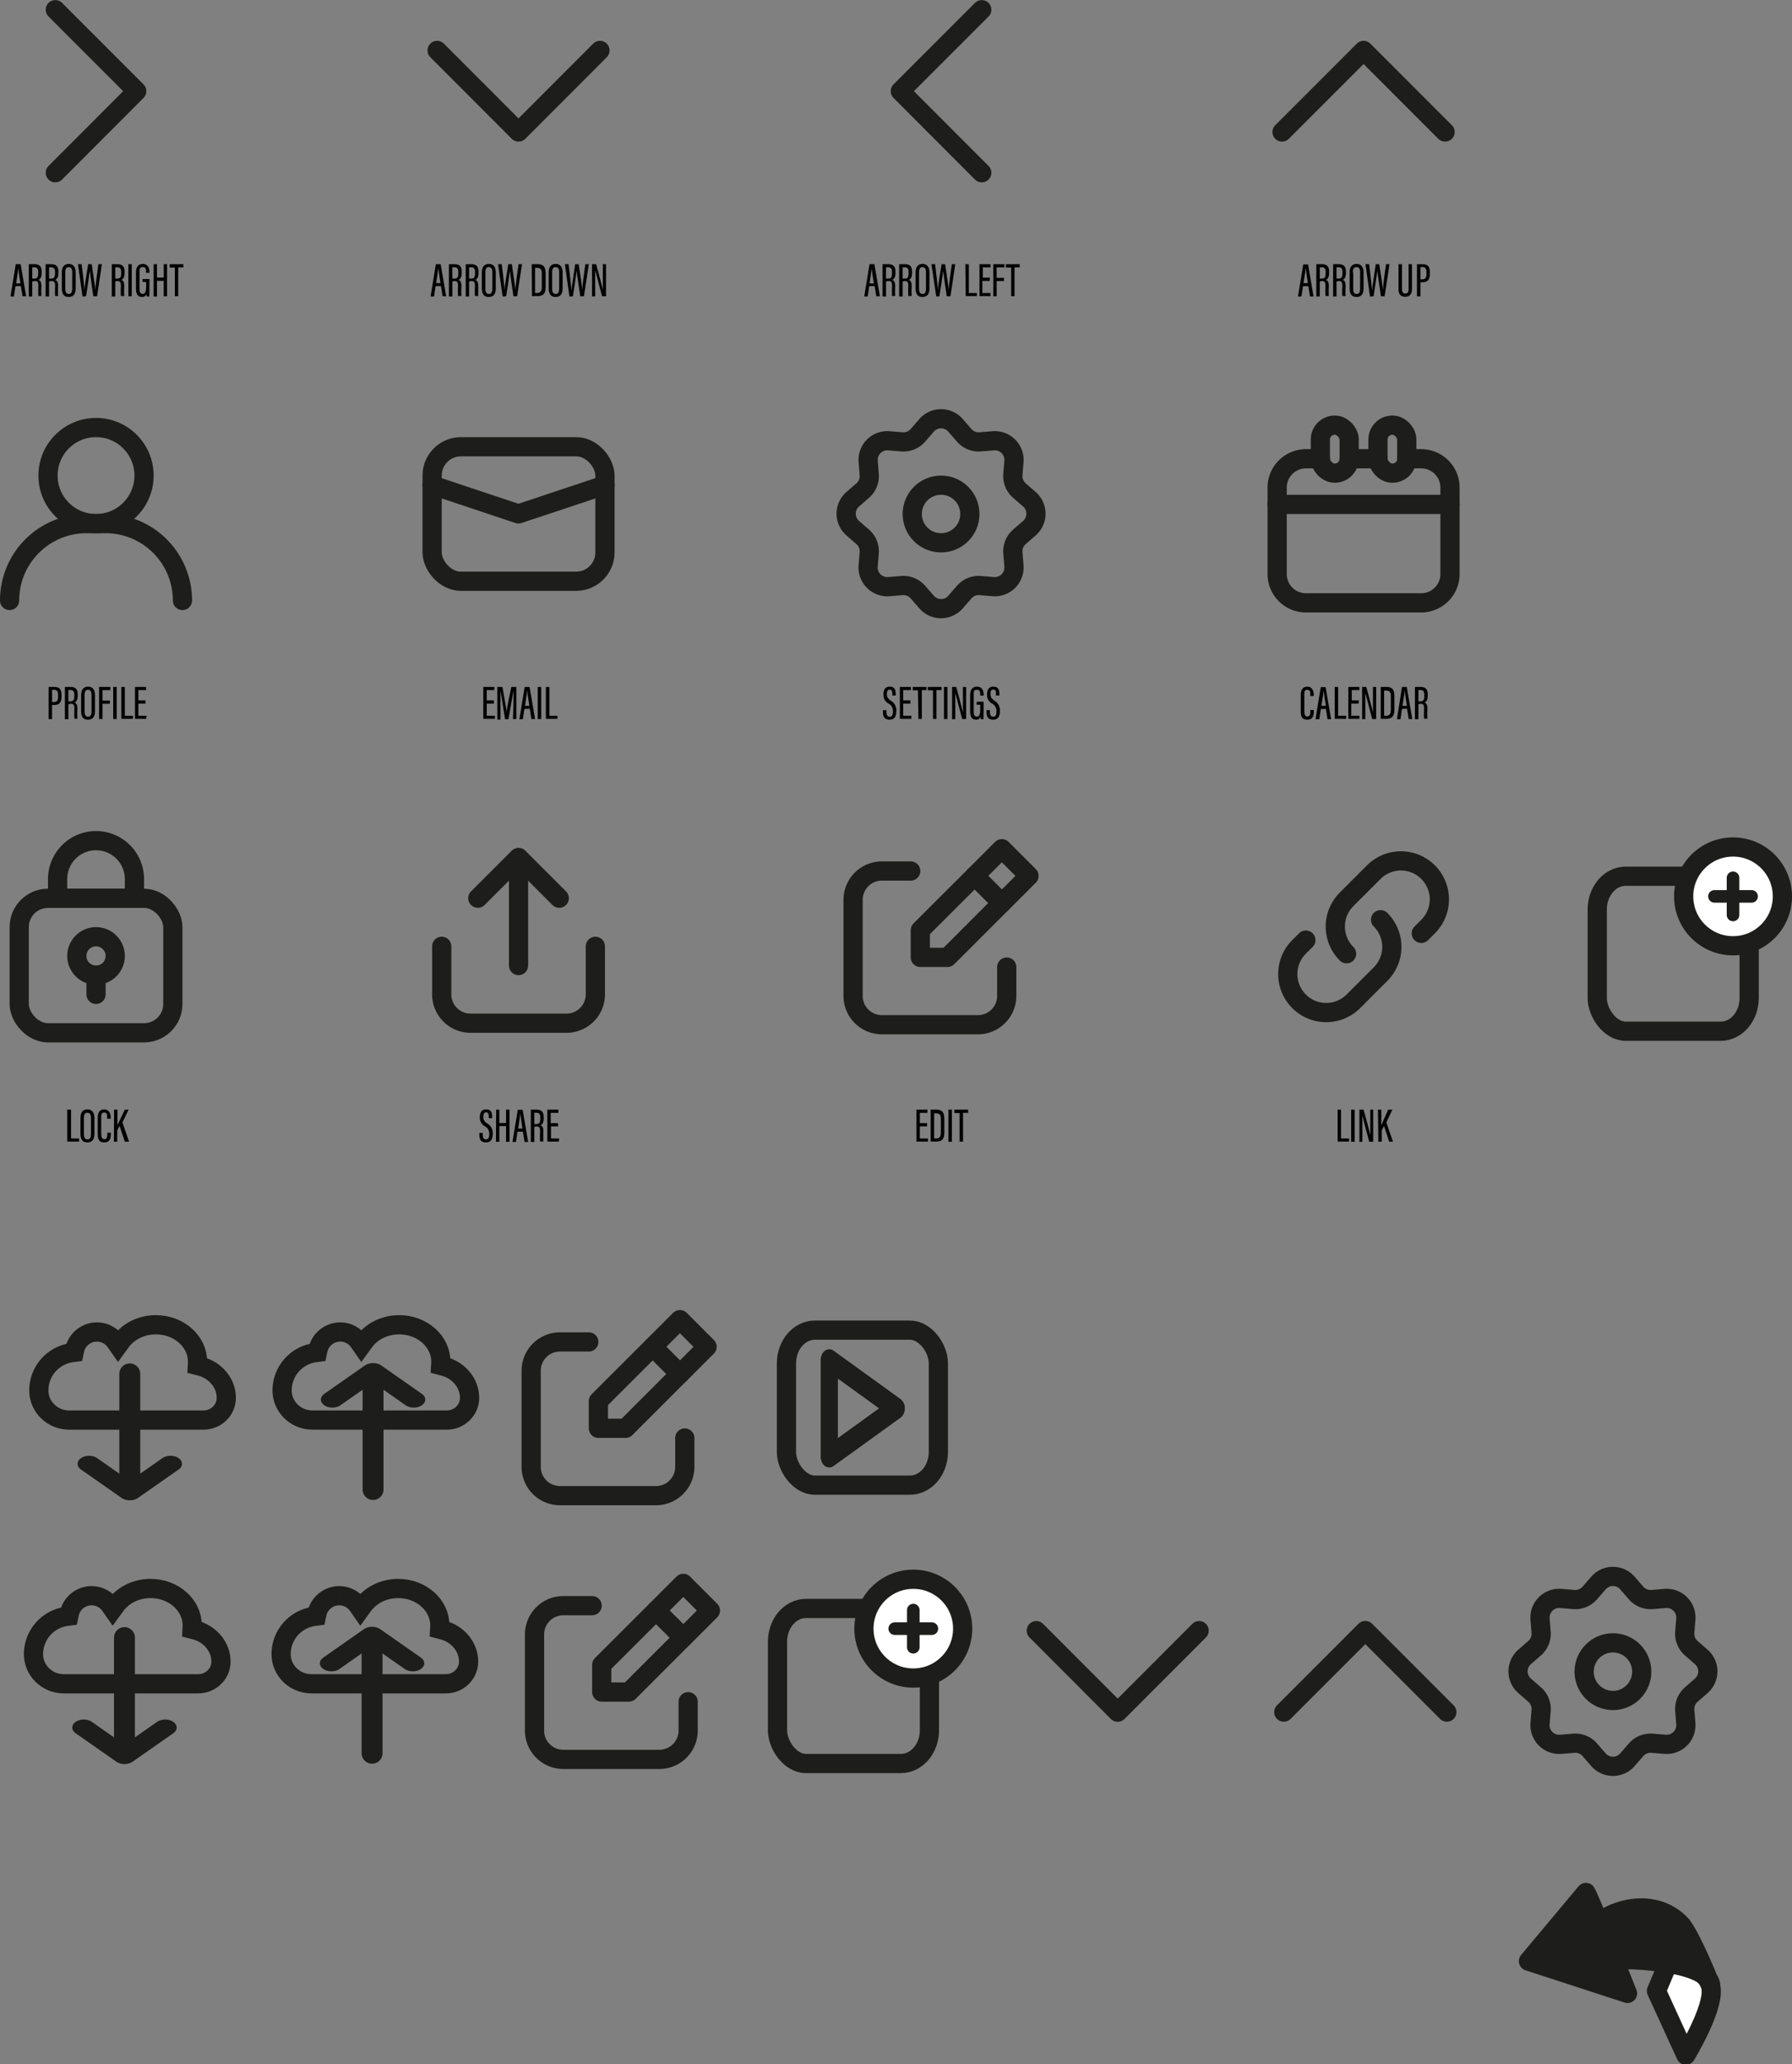 <?xml version="1.0" encoding="UTF-8" standalone="no"?>
<svg
   xmlns:dc="http://purl.org/dc/elements/1.1/"
   xmlns:cc="http://creativecommons.org/ns#"
   xmlns:rdf="http://www.w3.org/1999/02/22-rdf-syntax-ns#"
   xmlns:svg="http://www.w3.org/2000/svg"
   xmlns="http://www.w3.org/2000/svg"
   xmlns:sodipodi="http://sodipodi.sourceforge.net/DTD/sodipodi-0.dtd"
   xmlns:inkscape="http://www.inkscape.org/namespaces/inkscape"
   id="Ebene_1"
   data-name="Ebene 1"
   viewBox="0 0 186.616 214.847"
   version="1.1"
   sodipodi:docname="icons-2874847-expanded.svg"
   inkscape:version="0.92.4 (33fec40, 2019-01-16)"
   width="186.616"
   height="214.847">
  <rect x="0" y="0" width="186.616" height="214.847" fill="#808080" stroke="none"/>
  <sodipodi:namedview
     pagecolor="#ffffff"
     bordercolor="#666666"
     borderopacity="1"
     objecttolerance="10"
     gridtolerance="10"
     guidetolerance="10"
     inkscape:pageopacity="0"
     inkscape:pageshadow="2"
     inkscape:window-width="1299"
     inkscape:window-height="713"
     id="namedview223"
     showgrid="false"
     inkscape:zoom="2.8284271"
     inkscape:cx="92.931152"
     inkscape:cy="76.794242"
     inkscape:window-x="67"
     inkscape:window-y="27"
     inkscape:window-maximized="1"
     inkscape:current-layer="Ebene_1" />
  <defs
     id="defs4">
    <style
       id="style2">.cls-1{fill:none;stroke:#1d1d1b;stroke-linecap:round;stroke-linejoin:round;stroke-width:2px;}</style>
  </defs>
  <title
     id="title6">icon-icons.aiux.co_</title>
  <polyline
     class="cls-1"
     points="5.76 1 14.24 9.48 5.76 17.97"
     id="polyline8"
     style="fill:none;stroke:#1d1d1b;stroke-width:2px;stroke-linecap:round;stroke-linejoin:round"
     transform="translate(1e-4,0.01)" />
  <polyline
     class="cls-1"
     points="62.48 5.24 54 13.73 45.52 5.24"
     id="polyline10"
     style="fill:none;stroke:#1d1d1b;stroke-width:2px;stroke-linecap:round;stroke-linejoin:round"
     transform="translate(1e-4,0.01)" />
  <polyline
     class="cls-1"
     points="102.24 17.97 93.76 9.48 102.24 1"
     id="polyline12"
     style="fill:none;stroke:#1d1d1b;stroke-width:2px;stroke-linecap:round;stroke-linejoin:round"
     transform="translate(1e-4,0.01)" />
  <polyline
     class="cls-1"
     points="133.51 13.73 142 5.24 150.49 13.73"
     id="polyline14"
     style="fill:none;stroke:#1d1d1b;stroke-width:2px;stroke-linecap:round;stroke-linejoin:round"
     transform="translate(1e-4,0.01)" />
  <circle
     class="cls-1"
     cx="10"
     cy="49.5"
     r="5"
     id="circle16"
     style="fill:none;stroke:#1d1d1b;stroke-width:2px;stroke-linecap:round;stroke-linejoin:round" />
  <path
     class="cls-1"
     d="m 1,62.5 v 0 a 8,8 0 0 1 8,-8 h 2 a 8,8 0 0 1 8,8 v 0"
     id="path18"
     inkscape:connector-curvature="0"
     style="fill:none;stroke:#1d1d1b;stroke-width:2px;stroke-linecap:round;stroke-linejoin:round" />
  <rect
     class="cls-1"
     x="45"
     y="46.5"
     width="18"
     height="14"
     rx="3"
     ry="3"
     id="rect20"
     style="fill:none;stroke:#1d1d1b;stroke-width:2px;stroke-linecap:round;stroke-linejoin:round" />
  <polyline
     class="cls-1"
     points="45 50.48 53.99 53.48 63 50.48"
     id="polyline22"
     style="fill:none;stroke:#1d1d1b;stroke-width:2px;stroke-linecap:round;stroke-linejoin:round"
     transform="translate(1e-4,0.01)" />
  <g
     id="g5004"
     transform="translate(1e-4,0.01)">
    <path
       id="path24"
       transform="translate(-2,-2.51)"
       d="m 101.53,46.8 0.87,1 a 2,2 0 0 0 1.69,0.69 l 1.34,-0.11 a 2,2 0 0 1 2.16,2.16 l -0.11,1.34 a 2,2 0 0 0 0.69,1.69 l 1,0.87 a 2,2 0 0 1 0,3.06 l -1,0.87 a 2,2 0 0 0 -0.69,1.69 l 0.11,1.34 a 2,2 0 0 1 -2.16,2.16 l -1.34,-0.11 a 2,2 0 0 0 -1.69,0.69 l -0.87,1 a 2,2 0 0 1 -3.06,0 l -0.87,-1 a 2,2 0 0 0 -1.69,-0.69 l -1.34,0.11 A 2,2 0 0 1 92.41,61.4 l 0.11,-1.34 a 2,2 0 0 0 -0.69,-1.69 l -1,-0.87 a 2,2 0 0 1 0,-3.06 l 1,-0.87 a 2,2 0 0 0 0.69,-1.69 l -0.11,-1.34 a 2,2 0 0 1 2.16,-2.16 l 1.34,0.11 A 2,2 0 0 0 97.6,47.8 l 0.87,-1 a 2,2 0 0 1 3.06,0 z"
       class="cls-1"
       inkscape:connector-curvature="0"
       style="fill:none;stroke:#1d1d1b;stroke-width:2px;stroke-linecap:round;stroke-linejoin:round" />
    <circle
       id="circle26"
       r="3"
       cy="53.49"
       cx="98"
       class="cls-1"
       style="fill:none;stroke:#1d1d1b;stroke-width:2px;stroke-linecap:round;stroke-linejoin:round" />
  </g>
  <path
     class="cls-1"
     d="m 146.5,47.75 h 1.5 a 3,3 0 0 1 3,3 v 9 a 3,3 0 0 1 -3,3 h -12 a 3,3 0 0 1 -3,-3 v -9 a 3,3 0 0 1 3,-3 h 1.5"
     id="path28"
     inkscape:connector-curvature="0"
     style="fill:none;stroke:#1d1d1b;stroke-width:2px;stroke-linecap:round;stroke-linejoin:round" />
  <line
     class="cls-1"
     x1="140.5"
     y1="47.75"
     x2="143.5"
     y2="47.75"
     id="line30"
     style="fill:none;stroke:#1d1d1b;stroke-width:2px;stroke-linecap:round;stroke-linejoin:round" />
  <rect
     class="cls-1"
     x="137.5"
     y="44.25"
     width="3"
     height="5"
     rx="1.5"
     ry="1.5"
     id="rect32"
     style="fill:none;stroke:#1d1d1b;stroke-width:2px;stroke-linecap:round;stroke-linejoin:round" />
  <rect
     class="cls-1"
     x="143.5"
     y="44.25"
     width="3"
     height="5"
     rx="1.5"
     ry="1.5"
     id="rect34"
     style="fill:none;stroke:#1d1d1b;stroke-width:2px;stroke-linecap:round;stroke-linejoin:round" />
  <line
     class="cls-1"
     x1="133"
     y1="52.5"
     x2="151"
     y2="52.5"
     id="line36"
     style="fill:none;stroke:#1d1d1b;stroke-width:2px;stroke-linecap:round;stroke-linejoin:round" />
  <rect
     class="cls-1"
     x="2"
     y="93.5"
     width="16"
     height="14"
     rx="3"
     ry="3"
     id="rect38"
     style="fill:none;stroke:#1d1d1b;stroke-width:2px;stroke-linecap:round;stroke-linejoin:round" />
  <path
     class="cls-1"
     d="m 10,87.5 v 0 a 4,4 0 0 1 4,4 v 2 h -8 v -2 a 4,4 0 0 1 4,-4 z"
     id="path40"
     inkscape:connector-curvature="0"
     style="fill:none;stroke:#1d1d1b;stroke-width:2px;stroke-linecap:round;stroke-linejoin:round" />
  <circle
     class="cls-1"
     cx="10"
     cy="99.5"
     r="2"
     id="circle42"
     style="fill:none;stroke:#1d1d1b;stroke-width:2px;stroke-linecap:round;stroke-linejoin:round" />
  <line
     class="cls-1"
     x1="10"
     y1="101.5"
     x2="10"
     y2="103.5"
     id="line44"
     style="fill:none;stroke:#1d1d1b;stroke-width:2px;stroke-linecap:round;stroke-linejoin:round" />
  <g
     id="g5059"
     transform="translate(1e-4,0.01)">
    <path
       id="path46"
       transform="translate(-2,-2.51)"
       d="m 64,101 v 5 a 3,3 0 0 1 -3,3 H 51 a 3,3 0 0 1 -3,-3 v -5"
       class="cls-1"
       inkscape:connector-curvature="0"
       style="fill:none;stroke:#1d1d1b;stroke-width:2px;stroke-linecap:round;stroke-linejoin:round" />
    <line
       id="line48"
       y2="91.49"
       x2="54"
       y1="100.49"
       x1="54"
       class="cls-1"
       style="fill:none;stroke:#1d1d1b;stroke-width:2px;stroke-linecap:round;stroke-linejoin:round" />
    <polyline
       id="polyline50"
       points="49.76 93.48 54 89.24 58.24 93.48"
       class="cls-1"
       style="fill:none;stroke:#1d1d1b;stroke-width:2px;stroke-linecap:round;stroke-linejoin:round" />
  </g>
  <path
     d="m 50.27,117.92 v 0.2 c 0,0.31 0.11,0.48 0.34,0.48 0.23,0 0.34,-0.18 0.34,-0.54 a 0.86,0.86 0 0 0 -0.44,-0.82 1,1 0 0 1 -0.54,-0.94 c 0,-0.42 0.13,-0.83 0.65,-0.83 0.52,0 0.63,0.34 0.63,0.76 v 0.16 h -0.35 v -0.15 c 0,-0.28 -0.06,-0.46 -0.28,-0.46 -0.22,0 -0.29,0.2 -0.29,0.47 0,0.27 0.06,0.42 0.37,0.66 a 1.14,1.14 0 0 1 0.61,1.1 c 0,0.47 -0.14,0.9 -0.7,0.9 -0.56,0 -0.69,-0.36 -0.69,-0.8 v -0.19 z"
     id="path52"
     inkscape:connector-curvature="0" />
  <path
     d="m 51.67,115.5 h 0.33 v 1.39 h 0.7 v -1.39 h 0.36 v 3.34 h -0.36 v -1.63 h -0.7 v 1.63 h -0.35 z"
     id="path54"
     inkscape:connector-curvature="0" />
  <path
     d="m 53.89,117.79 -0.16,1.07 h -0.36 l 0.55,-3.34 h 0.51 l 0.57,3.34 h -0.37 l -0.18,-1.07 z m 0.52,-0.32 c -0.12,-0.74 -0.2,-1.31 -0.23,-1.62 v 0 c 0,0.26 -0.13,1 -0.22,1.62 z"
     id="path56"
     inkscape:connector-curvature="0" />
  <path
     d="m 55.64,117.3 v 1.56 h -0.36 v -3.36 h 0.59 c 0.5,0 0.75,0.22 0.75,0.77 v 0.15 c 0,0.46 -0.16,0.64 -0.34,0.71 0.21,0.07 0.31,0.23 0.31,0.68 a 8.35,8.35 0 0 0 0,1 h -0.35 a 8.23,8.23 0 0 1 0,-1 c 0,-0.44 -0.06,-0.56 -0.39,-0.56 z m 0,-0.3 h 0.22 c 0.32,0 0.4,-0.18 0.4,-0.54 v -0.15 c 0,-0.31 -0.08,-0.49 -0.42,-0.49 h -0.2 z"
     id="path58"
     inkscape:connector-curvature="0" />
  <path
     d="m 58.13,117.24 h -0.75 v 1.26 h 0.86 l -0.05,0.32 h -1.19 v -3.32 h 1.15 v 0.33 h -0.8 v 1.07 h 0.75 z"
     id="path60"
     inkscape:connector-curvature="0" />
  <path
     d="m 139.3,115.5 h 0.35 v 3 h 0.84 v 0.32 h -1.19 z"
     id="path62"
     inkscape:connector-curvature="0" />
  <path
     d="m 141.07,115.5 v 3.34 h -0.36 v -3.34 z"
     id="path64"
     inkscape:connector-curvature="0" />
  <path
     d="m 141.57,118.86 v -3.36 h 0.43 c 0.18,0.62 0.65,2.37 0.7,2.64 v 0 c 0,-0.45 0,-0.92 0,-1.46 v -1.18 h 0.3 v 3.34 h -0.41 c -0.18,-0.63 -0.66,-2.47 -0.72,-2.73 v 0 c 0,0.4 0,0.94 0,1.54 v 1.19 z"
     id="path66"
     inkscape:connector-curvature="0" />
  <path
     d="m 143.5,115.5 h 0.35 v 1.61 0 c 0.14,-0.31 0.5,-1.12 0.71,-1.61 h 0.44 l -0.63,1.33 0.69,2 h -0.39 l -0.54,-1.64 -0.24,0.47 v 1.17 h -0.35 z"
     id="path68"
     inkscape:connector-curvature="0" />
  <path
     d="m 7,115.5 h 0.4 v 3 h 0.84 v 0.32 h -1.24 z"
     id="path70"
     inkscape:connector-curvature="0" />
  <path
     d="m 9.83,116.34 v 1.69 c 0,0.58 -0.24,0.88 -0.74,0.88 -0.5,0 -0.71,-0.33 -0.71,-0.88 v -1.69 c 0,-0.57 0.26,-0.87 0.73,-0.87 0.47,0 0.72,0.34 0.72,0.87 z m -1.09,0 v 1.74 c 0,0.37 0.14,0.52 0.37,0.52 0.23,0 0.36,-0.14 0.36,-0.54 v -1.72 c 0,-0.35 -0.13,-0.52 -0.37,-0.52 -0.24,0 -0.36,0.14 -0.36,0.5 z"
     id="path72"
     inkscape:connector-curvature="0" />
  <path
     d="m 11.54,117.9 v 0.12 c 0,0.42 -0.08,0.89 -0.68,0.89 -0.6,0 -0.68,-0.41 -0.68,-0.9 v -1.71 c 0,-0.53 0.23,-0.83 0.68,-0.83 0.45,0 0.67,0.4 0.67,0.84 v 0.13 h -0.37 v -0.16 c 0,-0.26 0,-0.48 -0.3,-0.48 -0.3,0 -0.32,0.2 -0.32,0.49 v 1.74 c 0,0.33 0.08,0.55 0.33,0.55 0.25,0 0.31,-0.22 0.31,-0.54 v -0.14 z"
     id="path74"
     inkscape:connector-curvature="0" />
  <path
     d="m 11.88,115.5 h 0.35 v 1.61 0 l 0.77,-1.61 h 0.39 l -0.64,1.33 0.69,2 h -0.44 l -0.55,-1.64 -0.24,0.47 v 1.17 h -0.35 z"
     id="path76"
     inkscape:connector-curvature="0" />
  <path
     d="m 136.82,73.9 v 0.12 c 0,0.42 -0.07,0.89 -0.68,0.89 -0.61,0 -0.68,-0.41 -0.68,-0.9 v -1.71 c 0,-0.53 0.23,-0.83 0.69,-0.83 0.46,0 0.66,0.4 0.66,0.84 v 0.13 h -0.36 v -0.16 c 0,-0.26 0,-0.48 -0.31,-0.48 -0.31,0 -0.31,0.2 -0.31,0.49 v 1.74 c 0,0.33 0.07,0.55 0.32,0.55 0.25,0 0.31,-0.22 0.31,-0.54 v -0.14 z"
     id="path78"
     inkscape:connector-curvature="0" />
  <path
     d="m 137.55,73.79 -0.16,1.07 h -0.39 l 0.54,-3.34 h 0.51 l 0.57,3.34 h -0.37 l -0.17,-1.07 z m 0.52,-0.32 c -0.11,-0.74 -0.2,-1.31 -0.23,-1.62 v 0 c 0,0.26 -0.14,1 -0.23,1.62 z"
     id="path80"
     inkscape:connector-curvature="0" />
  <path
     d="m 139,71.5 h 0.35 v 3 h 0.84 v 0.32 h -1.19 z"
     id="path82"
     inkscape:connector-curvature="0" />
  <path
     d="m 141.47,73.24 h -0.75 v 1.26 h 0.85 v 0.32 h -1.16 v -3.32 h 1.15 v 0.33 h -0.79 v 1.07 h 0.75 z"
     id="path84"
     inkscape:connector-curvature="0" />
  <path
     d="m 141.85,74.86 v -3.36 h 0.43 c 0.18,0.62 0.64,2.37 0.7,2.64 v 0 c 0,-0.45 0,-0.92 0,-1.46 v -1.18 h 0.33 v 3.34 h -0.41 c -0.17,-0.63 -0.65,-2.47 -0.72,-2.73 v 0 c 0,0.4 0,0.94 0,1.54 v 1.19 z"
     id="path86"
     inkscape:connector-curvature="0" />
  <path
     d="m 143.79,71.5 h 0.6 c 0.73,0 0.82,0.45 0.82,1 v 1.32 c 0,0.51 -0.08,1 -0.84,1 h -0.58 z m 0.35,3 h 0.2 c 0.41,0 0.5,-0.23 0.5,-0.66 v -1.34 c 0,-0.38 -0.06,-0.62 -0.49,-0.62 h -0.21 z"
     id="path88"
     inkscape:connector-curvature="0" />
  <path
     d="m 146,73.79 -0.16,1.07 h -0.36 l 0.52,-3.36 h 0.5 l 0.57,3.34 h -0.37 l -0.17,-1.07 z m 0.51,-0.32 c -0.11,-0.74 -0.2,-1.31 -0.23,-1.62 v 0 c 0,0.26 -0.14,1 -0.23,1.62 z"
     id="path90"
     inkscape:connector-curvature="0" />
  <path
     d="m 147.71,73.3 v 1.56 h -0.36 v -3.36 h 0.58 c 0.51,0 0.75,0.22 0.75,0.77 v 0.15 c 0,0.46 -0.16,0.64 -0.34,0.71 0.21,0.07 0.31,0.23 0.31,0.68 a 8.2,8.2 0 0 0 0,1 h -0.35 a 8.2,8.2 0 0 1 0,-1 c 0,-0.44 -0.06,-0.56 -0.39,-0.56 z m 0,-0.3 h 0.21 c 0.32,0 0.4,-0.18 0.4,-0.54 v -0.15 c 0,-0.31 -0.08,-0.49 -0.41,-0.49 h -0.2 z"
     id="path92"
     inkscape:connector-curvature="0" />
  <path
     d="m 92.31,73.92 v 0.2 c 0,0.31 0.11,0.48 0.35,0.48 0.24,0 0.33,-0.18 0.33,-0.54 a 0.86,0.86 0 0 0 -0.44,-0.82 1,1 0 0 1 -0.55,-0.94 c 0,-0.42 0.13,-0.83 0.65,-0.83 0.52,0 0.63,0.34 0.63,0.76 v 0.16 h -0.35 v -0.15 c 0,-0.28 -0.06,-0.46 -0.28,-0.46 -0.22,0 -0.29,0.2 -0.29,0.47 0,0.27 0.06,0.42 0.37,0.66 a 1.14,1.14 0 0 1 0.61,1.1 c 0,0.47 -0.14,0.9 -0.7,0.9 -0.56,0 -0.69,-0.36 -0.69,-0.8 v -0.19 z"
     id="path94"
     inkscape:connector-curvature="0" />
  <path
     d="m 94.81,73.24 h -0.75 v 1.26 h 0.85 v 0.32 h -1.2 v -3.32 h 1.15 v 0.33 h -0.8 v 1.07 h 0.75 z"
     id="path96"
     inkscape:connector-curvature="0" />
  <path
     d="m 95.59,71.85 h -0.54 v -0.35 h 1.43 v 0.33 h -0.48 v 3 h -0.36 z"
     id="path98"
     inkscape:connector-curvature="0" />
  <path
     d="m 97.16,71.85 h -0.54 v -0.35 h 1.43 v 0.33 h -0.53 v 3 h -0.36 z"
     id="path100"
     inkscape:connector-curvature="0" />
  <path
     d="m 98.66,71.5 v 3.34 h -0.36 v -3.34 z"
     id="path102"
     inkscape:connector-curvature="0" />
  <path
     d="m 99.15,74.86 v -3.36 h 0.43 c 0.18,0.62 0.64,2.37 0.7,2.64 v 0 c 0,-0.45 0,-0.92 0,-1.46 v -1.18 h 0.33 v 3.34 h -0.41 c -0.17,-0.63 -0.65,-2.47 -0.72,-2.73 v 0 c 0,0.4 0,0.94 0,1.54 v 1.19 z"
     id="path104"
     inkscape:connector-curvature="0" />
  <path
     d="m 102.42,74.86 h -0.28 a 2.33,2.33 0 0 1 0,-0.29 0.48,0.48 0 0 1 -0.49,0.34 c -0.47,0 -0.62,-0.34 -0.62,-0.88 v -1.67 c 0,-0.55 0.22,-0.89 0.72,-0.89 0.5,0 0.69,0.42 0.69,0.84 v 0.09 h -0.36 v -0.1 c 0,-0.23 0,-0.5 -0.34,-0.5 -0.34,0 -0.34,0.15 -0.34,0.53 v 1.72 c 0,0.33 0.08,0.54 0.33,0.54 0.25,0 0.35,-0.28 0.35,-0.71 v -0.53 h -0.37 v -0.31 h 0.73 z"
     id="path106"
     inkscape:connector-curvature="0" />
  <path
     d="m 103.09,73.92 v 0.2 c 0,0.31 0.11,0.48 0.35,0.48 0.24,0 0.33,-0.18 0.33,-0.54 a 0.86,0.86 0 0 0 -0.44,-0.82 1,1 0 0 1 -0.54,-0.94 c 0,-0.42 0.13,-0.83 0.65,-0.83 0.52,0 0.63,0.34 0.63,0.76 v 0.16 h -0.35 v -0.15 c 0,-0.28 0,-0.46 -0.28,-0.46 -0.28,0 -0.29,0.2 -0.29,0.47 0,0.27 0.06,0.42 0.37,0.66 a 1.14,1.14 0 0 1 0.61,1.1 c 0,0.47 -0.14,0.9 -0.7,0.9 -0.56,0 -0.69,-0.36 -0.69,-0.8 v -0.19 z"
     id="path108"
     inkscape:connector-curvature="0" />
  <path
     d="m 51.44,73.24 h -0.75 v 1.26 h 0.85 v 0.32 h -1.21 v -3.32 h 1.15 v 0.33 h -0.79 v 1.07 h 0.75 z"
     id="path110"
     inkscape:connector-curvature="0" />
  <path
     d="m 53.47,73.5 c 0,-0.62 0,-1.28 0,-1.63 v 0 c -0.09,0.56 -0.34,2 -0.52,3 h -0.35 c -0.13,-0.86 -0.4,-2.43 -0.48,-3 v 0 c 0,0.39 0,1.15 0,1.72 v 1.31 h -0.33 v -3.4 h 0.53 c 0.18,1 0.4,2.21 0.44,2.64 v 0 c 0,-0.42 0.31,-1.71 0.49,-2.64 h 0.52 v 3.34 h -0.35 z"
     id="path112"
     inkscape:connector-curvature="0" />
  <path
     d="m 54.61,73.79 -0.16,1.07 h -0.36 l 0.55,-3.36 h 0.51 l 0.57,3.34 h -0.38 l -0.17,-1.07 z m 0.52,-0.32 c -0.12,-0.74 -0.2,-1.31 -0.24,-1.62 v 0 c 0,0.26 -0.13,1 -0.22,1.62 z"
     id="path114"
     inkscape:connector-curvature="0" />
  <path
     d="m 56.36,71.5 v 3.34 h -0.36 v -3.34 z"
     id="path116"
     inkscape:connector-curvature="0" />
  <path
     d="m 56.85,71.5 h 0.36 v 3 h 0.84 v 0.32 h -1.2 z"
     id="path118"
     inkscape:connector-curvature="0" />
  <path
     d="m 5.06,71.5 h 0.61 c 0.5,0 0.74,0.25 0.74,0.79 v 0.21 c 0,0.51 -0.15,0.88 -0.76,0.88 h -0.23 v 1.47 h -0.36 z m 0.36,1.57 h 0.2 c 0.38,0 0.43,-0.23 0.43,-0.58 v -0.18 c 0,-0.27 -0.06,-0.51 -0.4,-0.51 h -0.23 z"
     id="path120"
     inkscape:connector-curvature="0" />
  <path
     d="m 7.12,73.3 v 1.56 h -0.36 v -3.36 h 0.58 c 0.51,0 0.75,0.22 0.75,0.77 v 0.15 c 0,0.46 -0.16,0.64 -0.34,0.71 0.22,0.07 0.31,0.23 0.31,0.68 a 8.2,8.2 0 0 0 0,1 h -0.31 a 8.23,8.23 0 0 1 0,-1 c 0,-0.44 -0.07,-0.56 -0.4,-0.56 z m 0,-0.3 h 0.21 c 0.32,0 0.41,-0.18 0.41,-0.54 v -0.15 c 0,-0.31 -0.09,-0.49 -0.42,-0.49 h -0.2 z"
     id="path122"
     inkscape:connector-curvature="0" />
  <path
     d="m 9.89,72.34 v 1.69 c 0,0.58 -0.24,0.88 -0.74,0.88 -0.5,0 -0.7,-0.33 -0.7,-0.88 v -1.69 c 0,-0.57 0.26,-0.87 0.73,-0.87 0.47,0 0.71,0.34 0.71,0.87 z m -1.08,0 v 1.74 c 0,0.37 0.14,0.52 0.36,0.52 0.22,0 0.36,-0.14 0.36,-0.54 v -1.74 c 0,-0.35 -0.12,-0.52 -0.36,-0.52 -0.24,0 -0.36,0.16 -0.36,0.52 z"
     id="path124"
     inkscape:connector-curvature="0" />
  <path
     d="m 10.32,71.5 h 1.17 v 0.33 h -0.81 v 1.09 h 0.76 v 0.33 h -0.76 v 1.59 h -0.36 z"
     id="path126"
     inkscape:connector-curvature="0" />
  <path
     d="m 12.15,71.5 v 3.34 h -0.36 v -3.34 z"
     id="path128"
     inkscape:connector-curvature="0" />
  <path
     d="m 12.64,71.5 h 0.36 v 3 h 0.84 v 0.32 h -1.2 z"
     id="path130"
     inkscape:connector-curvature="0" />
  <path
     d="m 15.16,73.24 h -0.75 v 1.26 h 0.86 l -0.05,0.32 h -1.16 v -3.32 h 1.15 v 0.33 h -0.8 v 1.07 h 0.75 z"
     id="path132"
     inkscape:connector-curvature="0" />
  <path
     d="m 1.61,29.79 -0.16,1.07 h -0.36 l 0.55,-3.36 h 0.51 l 0.57,3.34 h -0.37 l -0.18,-1.07 z m 0.52,-0.29 c -0.12,-0.74 -0.2,-1.31 -0.23,-1.62 v 0 c 0,0.26 -0.13,1 -0.22,1.62 z"
     id="path134"
     inkscape:connector-curvature="0" />
  <path
     d="m 3.36,29.3 v 1.56 h -0.36 v -3.36 h 0.59 c 0.5,0 0.75,0.22 0.75,0.77 v 0.15 c 0,0.46 -0.16,0.64 -0.34,0.71 0.21,0.07 0.31,0.23 0.31,0.68 a 8.35,8.35 0 0 0 0,1 h -0.31 a 8.23,8.23 0 0 1 0,-1 c 0,-0.44 -0.06,-0.56 -0.39,-0.56 z m 0,-0.3 h 0.22 c 0.31,0 0.4,-0.18 0.4,-0.54 v -0.15 c 0,-0.31 -0.09,-0.49 -0.42,-0.49 h -0.2 z"
     id="path136"
     inkscape:connector-curvature="0" />
  <path
     d="m 5.11,29.3 v 1.56 h -0.36 v -3.36 h 0.58 c 0.51,0 0.75,0.22 0.75,0.77 v 0.15 c 0,0.46 -0.16,0.64 -0.34,0.71 0.22,0.07 0.31,0.23 0.31,0.68 a 8.2,8.2 0 0 0 0,1 h -0.31 a 8.23,8.23 0 0 1 0,-1 c 0,-0.44 -0.07,-0.56 -0.4,-0.56 z m 0,-0.3 h 0.21 c 0.32,0 0.41,-0.18 0.41,-0.54 v -0.15 c 0,-0.31 -0.09,-0.49 -0.42,-0.49 h -0.2 z"
     id="path138"
     inkscape:connector-curvature="0" />
  <path
     d="m 7.88,28.34 v 1.69 c 0,0.58 -0.24,0.88 -0.74,0.88 -0.5,0 -0.7,-0.33 -0.7,-0.88 v -1.69 c 0,-0.57 0.26,-0.87 0.73,-0.87 0.47,0 0.71,0.34 0.71,0.87 z m -1.08,0 v 1.74 c 0,0.37 0.14,0.52 0.36,0.52 0.22,0 0.36,-0.14 0.36,-0.54 v -1.74 c 0,-0.35 -0.12,-0.52 -0.36,-0.52 -0.24,0 -0.36,0.16 -0.36,0.52 z"
     id="path140"
     inkscape:connector-curvature="0" />
  <path
     d="m 8.59,30.86 -0.47,-3.36 h 0.38 c 0.11,0.81 0.27,2.22 0.3,2.74 v 0 c 0,-0.53 0.27,-1.95 0.38,-2.74 h 0.37 c 0.11,0.8 0.34,2.13 0.38,2.73 v 0 c 0,-0.57 0.22,-1.91 0.32,-2.73 h 0.36 l -0.5,3.34 h -0.39 c -0.11,-0.78 -0.31,-2.1 -0.37,-2.65 v 0 c -0.07,0.6 -0.27,1.88 -0.39,2.65 z"
     id="path142"
     inkscape:connector-curvature="0" />
  <path
     d="m 12,29.3 v 1.56 h -0.36 v -3.36 h 0.58 c 0.51,0 0.75,0.22 0.75,0.77 v 0.15 c 0,0.46 -0.16,0.64 -0.34,0.71 0.22,0.07 0.31,0.23 0.31,0.68 a 8.2,8.2 0 0 0 0,1 h -0.35 a 8.23,8.23 0 0 1 0,-1 c 0,-0.44 -0.07,-0.56 -0.4,-0.56 z m 0,-0.3 h 0.21 c 0.32,0 0.41,-0.18 0.41,-0.54 v -0.15 c 0,-0.31 -0.09,-0.49 -0.42,-0.49 h -0.2 z"
     id="path144"
     inkscape:connector-curvature="0" />
  <path
     d="m 13.72,27.5 v 3.34 h -0.35 v -3.34 z"
     id="path146"
     inkscape:connector-curvature="0" />
  <path
     d="m 15.55,30.86 h -0.28 a 2.33,2.33 0 0 1 0,-0.29 0.47,0.47 0 0 1 -0.49,0.34 c -0.46,0 -0.62,-0.34 -0.62,-0.88 v -1.67 c 0,-0.55 0.23,-0.89 0.72,-0.89 0.49,0 0.69,0.42 0.69,0.84 v 0.09 h -0.36 v -0.1 c 0,-0.23 0,-0.5 -0.33,-0.5 -0.33,0 -0.35,0.15 -0.35,0.53 v 1.72 c 0,0.33 0.08,0.54 0.33,0.54 0.25,0 0.36,-0.28 0.36,-0.71 v -0.53 h -0.38 v -0.31 h 0.73 z"
     id="path148"
     inkscape:connector-curvature="0" />
  <path
     d="m 16,27.5 h 0.35 v 1.39 h 0.7 v -1.39 h 0.35 v 3.34 h -0.35 v -1.61 h -0.7 v 1.63 h -0.35 z"
     id="path150"
     inkscape:connector-curvature="0" />
  <path
     d="m 18.21,27.85 h -0.54 v -0.35 h 1.43 v 0.33 h -0.54 v 3 h -0.35 z"
     id="path152"
     inkscape:connector-curvature="0" />
  <path
     d="m 45.36,29.79 -0.16,1.07 h -0.36 l 0.55,-3.36 h 0.5 l 0.57,3.34 h -0.37 l -0.17,-1.07 z m 0.51,-0.32 c -0.11,-0.74 -0.2,-1.31 -0.23,-1.62 v 0 c 0,0.26 -0.13,1 -0.22,1.62 z"
     id="path154"
     inkscape:connector-curvature="0" />
  <path
     d="m 47.11,29.3 v 1.56 h -0.36 v -3.36 h 0.58 c 0.51,0 0.75,0.22 0.75,0.77 v 0.15 c 0,0.46 -0.16,0.64 -0.34,0.71 0.22,0.07 0.31,0.23 0.31,0.68 a 8.2,8.2 0 0 0 0,1 h -0.35 a 8.23,8.23 0 0 1 0,-1 c 0,-0.44 -0.07,-0.56 -0.4,-0.56 z m 0,-0.3 h 0.21 c 0.32,0 0.41,-0.18 0.41,-0.54 v -0.15 c 0,-0.31 -0.09,-0.49 -0.42,-0.49 h -0.2 z"
     id="path156"
     inkscape:connector-curvature="0" />
  <path
     d="m 48.85,29.3 v 1.56 h -0.35 v -3.36 h 0.58 c 0.5,0 0.75,0.22 0.75,0.77 v 0.15 c 0,0.46 -0.16,0.64 -0.34,0.71 0.21,0.07 0.31,0.23 0.31,0.68 0,0.29 0,0.82 0,1 h -0.34 a 8.2,8.2 0 0 1 0,-1 c 0,-0.44 -0.06,-0.56 -0.39,-0.56 z m 0,-0.3 h 0.22 c 0.32,0 0.4,-0.18 0.4,-0.54 v -0.15 c 0,-0.31 -0.08,-0.49 -0.42,-0.49 h -0.2 z"
     id="path158"
     inkscape:connector-curvature="0" />
  <path
     d="m 51.63,28.34 v 1.69 c 0,0.58 -0.24,0.88 -0.74,0.88 -0.5,0 -0.71,-0.33 -0.71,-0.88 v -1.69 c 0,-0.57 0.26,-0.87 0.74,-0.87 0.48,0 0.71,0.34 0.71,0.87 z m -1.08,0 v 1.74 c 0,0.37 0.13,0.52 0.36,0.52 0.23,0 0.36,-0.14 0.36,-0.54 v -1.74 c 0,-0.35 -0.12,-0.52 -0.36,-0.52 -0.24,0 -0.36,0.16 -0.36,0.52 z"
     id="path160"
     inkscape:connector-curvature="0" />
  <path
     d="m 52.34,30.86 -0.47,-3.36 h 0.38 c 0.1,0.81 0.27,2.22 0.3,2.74 v 0 c 0,-0.53 0.27,-1.95 0.38,-2.74 h 0.37 c 0.11,0.8 0.33,2.13 0.38,2.73 v 0 c 0,-0.57 0.21,-1.91 0.32,-2.73 h 0.36 l -0.51,3.34 h -0.38 c -0.11,-0.78 -0.32,-2.1 -0.37,-2.65 v 0 c -0.07,0.6 -0.27,1.88 -0.39,2.65 z"
     id="path162"
     inkscape:connector-curvature="0" />
  <path
     d="m 55.37,27.5 h 0.63 c 0.73,0 0.82,0.45 0.82,1 v 1.32 c 0,0.51 -0.08,1 -0.84,1 h -0.58 z m 0.35,3 h 0.2 c 0.41,0 0.5,-0.23 0.5,-0.66 v -1.34 c 0,-0.38 -0.07,-0.62 -0.49,-0.62 h -0.21 z"
     id="path164"
     inkscape:connector-curvature="0" />
  <path
     d="m 58.59,28.34 v 1.69 c 0,0.58 -0.24,0.88 -0.74,0.88 -0.5,0 -0.71,-0.33 -0.71,-0.88 v -1.69 c 0,-0.57 0.26,-0.87 0.73,-0.87 0.47,0 0.72,0.34 0.72,0.87 z m -1.09,0 v 1.74 c 0,0.37 0.14,0.52 0.37,0.52 0.23,0 0.36,-0.14 0.36,-0.54 v -1.74 c 0,-0.35 -0.13,-0.52 -0.37,-0.52 -0.24,0 -0.36,0.16 -0.36,0.52 z"
     id="path166"
     inkscape:connector-curvature="0" />
  <path
     d="m 59.3,30.86 -0.47,-3.36 h 0.38 c 0.1,0.81 0.27,2.22 0.3,2.74 v 0 c 0.05,-0.53 0.28,-1.95 0.39,-2.74 h 0.36 c 0.12,0.8 0.34,2.13 0.38,2.73 v 0 c 0,-0.57 0.21,-1.91 0.32,-2.73 h 0.36 l -0.51,3.34 h -0.38 c -0.11,-0.78 -0.32,-2.1 -0.38,-2.65 v 0 c -0.07,0.6 -0.27,1.88 -0.39,2.65 z"
     id="path168"
     inkscape:connector-curvature="0" />
  <path
     d="m 61.65,30.86 v -3.36 h 0.43 c 0.18,0.62 0.64,2.37 0.7,2.64 v 0 c 0,-0.45 0,-0.92 0,-1.46 v -1.18 h 0.33 v 3.34 h -0.41 c -0.17,-0.63 -0.65,-2.47 -0.72,-2.73 v 0 c 0,0.4 0,0.94 0,1.54 v 1.19 z"
     id="path170"
     inkscape:connector-curvature="0" />
  <path
     d="m 90.52,29.79 -0.16,1.07 h -0.36 l 0.55,-3.36 h 0.51 l 0.57,3.34 h -0.37 l -0.18,-1.07 z m 0.48,-0.29 c -0.12,-0.74 -0.2,-1.31 -0.23,-1.62 v 0 c 0,0.26 -0.13,1 -0.22,1.62 z"
     id="path172"
     inkscape:connector-curvature="0" />
  <path
     d="m 92.27,29.3 v 1.56 h -0.36 v -3.36 h 0.59 c 0.5,0 0.75,0.22 0.75,0.77 v 0.15 c 0,0.46 -0.16,0.64 -0.34,0.71 0.21,0.07 0.31,0.23 0.31,0.68 a 8.35,8.35 0 0 0 0,1 h -0.32 a 8.23,8.23 0 0 1 0,-1 c 0,-0.44 -0.06,-0.56 -0.39,-0.56 z m 0,-0.3 h 0.22 c 0.32,0 0.4,-0.18 0.4,-0.54 v -0.15 c 0,-0.31 -0.08,-0.49 -0.42,-0.49 h -0.2 z"
     id="path174"
     inkscape:connector-curvature="0" />
  <path
     d="m 94,29.3 v 1.56 h -0.36 v -3.36 h 0.59 c 0.5,0 0.75,0.22 0.75,0.77 v 0.15 c 0,0.46 -0.16,0.64 -0.35,0.71 0.22,0.07 0.31,0.23 0.31,0.68 a 8.2,8.2 0 0 0 0,1 h -0.35 a 8.23,8.23 0 0 1 0,-1 c 0,-0.44 -0.06,-0.56 -0.4,-0.56 z m 0,-0.3 h 0.22 c 0.31,0 0.4,-0.18 0.4,-0.54 v -0.15 c 0,-0.31 -0.09,-0.49 -0.42,-0.49 h -0.2 z"
     id="path176"
     inkscape:connector-curvature="0" />
  <path
     d="m 96.79,28.34 v 1.69 c 0,0.58 -0.24,0.88 -0.74,0.88 -0.5,0 -0.7,-0.33 -0.7,-0.88 v -1.69 c 0,-0.57 0.26,-0.87 0.73,-0.87 0.47,0 0.71,0.34 0.71,0.87 z m -1.08,0 v 1.74 c 0,0.37 0.14,0.52 0.36,0.52 0.22,0 0.36,-0.14 0.36,-0.54 v -1.74 c 0,-0.35 -0.12,-0.52 -0.36,-0.52 -0.24,0 -0.36,0.16 -0.36,0.52 z"
     id="path178"
     inkscape:connector-curvature="0" />
  <path
     d="m 97.5,30.86 -0.5,-3.36 h 0.38 c 0.1,0.81 0.27,2.22 0.29,2.74 v 0 c 0,-0.53 0.27,-1.95 0.39,-2.74 h 0.36 c 0.11,0.8 0.34,2.13 0.38,2.73 v 0 c 0,-0.57 0.22,-1.91 0.32,-2.73 h 0.36 l -0.5,3.34 h -0.39 c -0.11,-0.78 -0.31,-2.1 -0.37,-2.65 v 0 c -0.07,0.6 -0.27,1.88 -0.39,2.65 z"
     id="path180"
     inkscape:connector-curvature="0" />
  <path
     d="m 100.53,27.5 h 0.36 v 3 h 0.84 v 0.32 h -1.16 z"
     id="path182"
     inkscape:connector-curvature="0" />
  <path
     d="m 103.05,29.24 h -0.75 v 1.26 h 0.85 v 0.32 h -1.15 v -3.32 h 1.15 v 0.33 h -0.8 v 1.07 h 0.75 z"
     id="path184"
     inkscape:connector-curvature="0" />
  <path
     d="m 103.44,27.5 h 1.16 v 0.33 h -0.81 v 1.09 h 0.76 v 0.33 h -0.76 v 1.59 h -0.35 z"
     id="path186"
     inkscape:connector-curvature="0" />
  <path
     d="m 105.3,27.85 h -0.54 v -0.35 h 1.43 v 0.33 h -0.54 v 3 h -0.35 z"
     id="path188"
     inkscape:connector-curvature="0" />
  <path
     d="m 135.69,29.79 -0.16,1.07 h -0.36 l 0.55,-3.34 h 0.5 l 0.57,3.34 h -0.37 l -0.17,-1.07 z m 0.51,-0.32 c -0.11,-0.74 -0.2,-1.31 -0.23,-1.62 v 0 c 0,0.26 -0.13,1 -0.23,1.62 z"
     id="path190"
     inkscape:connector-curvature="0" />
  <path
     d="m 137.44,29.3 v 1.56 h -0.36 v -3.36 h 0.58 c 0.51,0 0.75,0.22 0.75,0.77 v 0.15 c 0,0.46 -0.16,0.64 -0.34,0.71 0.21,0.07 0.31,0.23 0.31,0.68 a 8.2,8.2 0 0 0 0,1 h -0.35 a 8.2,8.2 0 0 1 0,-1 c 0,-0.44 -0.06,-0.56 -0.39,-0.56 z m 0,-0.3 h 0.21 c 0.32,0 0.4,-0.18 0.4,-0.54 v -0.15 c 0,-0.31 -0.08,-0.49 -0.41,-0.49 h -0.2 z"
     id="path192"
     inkscape:connector-curvature="0" />
  <path
     d="m 139.18,29.3 v 1.56 h -0.35 v -3.36 h 0.58 c 0.5,0 0.75,0.22 0.75,0.77 v 0.15 c 0,0.46 -0.16,0.64 -0.34,0.71 0.21,0.07 0.31,0.23 0.31,0.68 a 8.35,8.35 0 0 0 0,1 h -0.34 a 6.59,6.59 0 0 1 0,-1 c 0,-0.44 -0.06,-0.56 -0.39,-0.56 z m 0,-0.3 h 0.22 c 0.32,0 0.4,-0.18 0.4,-0.54 v -0.15 c 0,-0.31 -0.08,-0.49 -0.42,-0.49 h -0.2 z"
     id="path194"
     inkscape:connector-curvature="0" />
  <path
     d="m 142,28.34 v 1.69 c 0,0.58 -0.24,0.88 -0.74,0.88 -0.5,0 -0.71,-0.33 -0.71,-0.88 v -1.69 c 0,-0.57 0.26,-0.87 0.73,-0.87 0.47,0 0.72,0.34 0.72,0.87 z m -1.08,0 v 1.74 c 0,0.37 0.13,0.52 0.36,0.52 0.23,0 0.36,-0.14 0.36,-0.54 v -1.74 c 0,-0.35 -0.12,-0.52 -0.37,-0.52 -0.25,0 -0.39,0.16 -0.39,0.52 z"
     id="path196"
     inkscape:connector-curvature="0" />
  <path
     d="m 142.67,30.86 -0.47,-3.36 h 0.38 c 0.1,0.81 0.27,2.22 0.3,2.74 v 0 c 0.05,-0.53 0.28,-1.95 0.39,-2.74 h 0.36 c 0.12,0.8 0.34,2.13 0.39,2.73 v 0 c 0,-0.57 0.21,-1.91 0.32,-2.73 h 0.36 l -0.51,3.34 h -0.38 c -0.11,-0.78 -0.32,-2.1 -0.38,-2.65 v 0 c -0.07,0.6 -0.27,1.88 -0.39,2.65 z"
     id="path198"
     inkscape:connector-curvature="0" />
  <path
     d="m 146,27.5 v 2.6 c 0,0.27 0.09,0.46 0.34,0.46 0.25,0 0.35,-0.18 0.35,-0.46 v -2.6 h 0.35 v 2.59 c 0,0.51 -0.23,0.8 -0.7,0.8 -0.47,0 -0.7,-0.26 -0.7,-0.79 v -2.6 z"
     id="path200"
     inkscape:connector-curvature="0" />
  <path
     d="m 147.56,27.5 h 0.61 c 0.5,0 0.73,0.25 0.73,0.79 v 0.21 c 0,0.51 -0.15,0.88 -0.75,0.88 h -0.23 v 1.47 h -0.36 z m 0.36,1.57 h 0.2 c 0.37,0 0.43,-0.23 0.43,-0.58 v -0.18 c 0,-0.27 -0.06,-0.51 -0.4,-0.51 h -0.23 z"
     id="path202"
     inkscape:connector-curvature="0" />
  <g
     id="g5030"
     transform="translate(1e-4,0.01)">
    <path
       id="path204"
       transform="translate(-2,-2.51)"
       d="m 106.84,103.16 v 3 a 3,3 0 0 1 -3,3 h -10 a 3,3 0 0 1 -3,-3 v -10 a 3,3 0 0 1 3,-3 h 3"
       class="cls-1"
       inkscape:connector-curvature="0"
       style="fill:none;stroke:#1d1d1b;stroke-width:2px;stroke-linecap:round;stroke-linejoin:round" />
    <polygon
       id="polygon206"
       points="101.5,91.16 104.33,93.98 98.67,99.64 95.84,99.64 95.84,96.81 "
       class="cls-1"
       style="fill:none;stroke:#1d1d1b;stroke-width:2px;stroke-linecap:round;stroke-linejoin:round" />
    <rect
       id="rect208"
       transform="rotate(-45,102.298,94.827)"
       height="4"
       width="4"
       y="91.67"
       x="104.33"
       class="cls-1"
       style="fill:none;stroke:#1d1d1b;stroke-width:2px;stroke-linecap:round;stroke-linejoin:round" />
  </g>
  <path
     class="cls-1"
     d="m 143.77,95.73 v 0 a 4,4 0 0 1 0,5.66 l -2.83,2.83 a 4,4 0 0 1 -5.66,0 v 0 a 4,4 0 0 1 0,-5.66 l 0.71,-0.71"
     id="path210"
     inkscape:connector-curvature="0"
     style="fill:none;stroke:#1d1d1b;stroke-width:2px;stroke-linecap:round;stroke-linejoin:round" />
  <path
     class="cls-1"
     d="m 140.23,99.27 v 0 a 4,4 0 0 1 0,-5.66 l 2.83,-2.83 a 4,4 0 0 1 5.66,0 v 0 a 4,4 0 0 1 0,5.66 l -0.71,0.71"
     id="path212"
     inkscape:connector-curvature="0"
     style="fill:none;stroke:#1d1d1b;stroke-width:2px;stroke-linecap:round;stroke-linejoin:round" />
  <path
     d="m 96.54,117.24 h -0.75 v 1.26 h 0.85 v 0.32 h -1.2 v -3.32 h 1.14 v 0.33 h -0.79 v 1.07 h 0.75 z"
     id="path214"
     inkscape:connector-curvature="0" />
  <path
     d="m 96.92,115.5 h 0.61 c 0.72,0 0.81,0.45 0.81,1 v 1.32 c 0,0.51 -0.07,1 -0.83,1 h -0.59 z m 0.36,3 h 0.2 c 0.41,0 0.5,-0.23 0.5,-0.66 v -1.34 c 0,-0.38 -0.07,-0.62 -0.49,-0.62 h -0.21 z"
     id="path216"
     inkscape:connector-curvature="0" />
  <path
     d="m 99.13,115.5 v 3.34 h -0.36 v -3.34 z"
     id="path218"
     inkscape:connector-curvature="0" />
  <path
     d="m 99.93,115.85 h -0.54 v -0.35 h 1.43 v 0.33 h -0.53 v 3 h -0.36 z"
     id="path220"
     inkscape:connector-curvature="0" />
  <g
     id="g4925"
     transform="translate(107.579,-42.38)">
    <rect
       style="fill:none;stroke:#1d1d1b;stroke-width:2;stroke-linecap:round;stroke-linejoin:round;stroke-miterlimit:4;stroke-dasharray:none"
       id="rect38-9"
       ry="3.458"
       rx="2.966"
       height="16.136"
       width="15.82"
       y="133.581"
       x="58.756"
       class="cls-1" />
    <circle
       r="5.141"
       style="fill:#ffffff;stroke:#1d1d1b;stroke-width:2;stroke-linecap:round;stroke-linejoin:round;stroke-miterlimit:4;stroke-dasharray:none"
       id="circle26-1"
       cy="135.68"
       cx="72.896"
       class="cls-1" />
    <g
       transform="translate(-12.052,0.512)"
       id="g4878">
      <line
         class="cls-1"
         x1="84.948"
         y1="137.102"
         x2="84.948"
         y2="133.234"
         id="line48-2"
         style="fill:none;stroke:#1d1d1b;stroke-width:1.311px;stroke-linecap:round;stroke-linejoin:round" />
      <line
         class="cls-1"
         x1="83.015"
         y1="135.168"
         x2="86.882"
         y2="135.168"
         id="line48-2-7"
         style="fill:none;stroke:#1d1d1b;stroke-width:1.311px;stroke-linecap:round;stroke-linejoin:round" />
    </g>
  </g>
  <rect
     class="cls-1"
     x="80.969"
     y="167.419"
     width="15.82"
     height="16.136"
     rx="2.966"
     ry="3.458"
     id="rect38-9-3"
     style="fill:none;stroke:#1d1d1b;stroke-width:2;stroke-linecap:round;stroke-linejoin:round;stroke-miterlimit:4;stroke-dasharray:none" />
  <circle
     class="cls-1"
     cx="95.109"
     cy="169.518"
     id="circle26-1-6"
     style="fill:#ffffff;stroke:#1d1d1b;stroke-width:2;stroke-linecap:round;stroke-linejoin:round;stroke-miterlimit:4;stroke-dasharray:none"
     r="5.141" />
  <g
     id="g4878-0"
     transform="translate(10.161,34.35)">
    <line
       style="fill:none;stroke:#1d1d1b;stroke-width:1.311px;stroke-linecap:round;stroke-linejoin:round"
       id="line48-2-6"
       y2="133.234"
       x2="84.948"
       y1="137.102"
       x1="84.948"
       class="cls-1" />
    <line
       style="fill:none;stroke:#1d1d1b;stroke-width:1.311px;stroke-linecap:round;stroke-linejoin:round"
       id="line48-2-7-2"
       y2="135.168"
       x2="86.882"
       y1="135.168"
       x1="83.015"
       class="cls-1" />
  </g>
  <polyline
     transform="translate(62.396,164.486)"
     class="cls-1"
     points="62.48 5.24 54 13.73 45.52 5.24"
     id="polyline10-6"
     style="fill:none;stroke:#1d1d1b;stroke-width:2px;stroke-linecap:round;stroke-linejoin:round" />
  <polyline
     transform="translate(0.182,164.476)"
     class="cls-1"
     points="133.51 13.73 142 5.24 150.49 13.73"
     id="polyline14-1"
     style="fill:none;stroke:#1d1d1b;stroke-width:2px;stroke-linecap:round;stroke-linejoin:round" />
  <g
     id="g1055"
     transform="translate(-25.5,-1.734)">
    <path
       inkscape:connector-curvature="0"
       id="path24-9"
       d="m 194.999,166.53 0.87,1 a 2,2 0 0 0 1.69,0.69 l 1.34,-0.11 a 2,2 0 0 1 2.16,2.16 l -0.11,1.34 a 2,2 0 0 0 0.69,1.69 l 1,0.87 a 2,2 0 0 1 0,3.06 l -1,0.87 a 2,2 0 0 0 -0.69,1.69 l 0.11,1.34 a 2,2 0 0 1 -2.16,2.16 l -1.34,-0.11 a 2,2 0 0 0 -1.69,0.69 l -0.87,1 a 2,2 0 0 1 -3.06,0 l -0.87,-1 a 2,2 0 0 0 -1.69,-0.69 l -1.34,0.11 a 2,2 0 0 1 -2.16,-2.16 l 0.11,-1.34 a 2,2 0 0 0 -0.69,-1.69 l -1,-0.87 a 2,2 0 0 1 0,-3.06 l 1,-0.87 a 2,2 0 0 0 0.69,-1.69 l -0.11,-1.34 a 2,2 0 0 1 2.16,-2.16 l 1.34,0.11 a 2,2 0 0 0 1.69,-0.69 l 0.87,-1 a 2,2 0 0 1 3.06,0 z"
       class="cls-1"
       style="fill:none;stroke:#1d1d1b;stroke-width:2px;stroke-linecap:round;stroke-linejoin:round" />
    <circle
       id="circle26-2"
       r="3"
       cy="175.73"
       cx="193.469"
       class="cls-1"
       style="fill:none;stroke:#1d1d1b;stroke-width:2px;stroke-linecap:round;stroke-linejoin:round" />
  </g>
  <g
     transform="translate(-33.177,76.476)"
     id="g5030-0">
    <path
       inkscape:connector-curvature="0"
       id="path204-2"
       transform="translate(-2,-2.51)"
       d="m 106.84,103.16 v 3 a 3,3 0 0 1 -3,3 h -10 a 3,3 0 0 1 -3,-3 v -10 a 3,3 0 0 1 3,-3 h 3"
       class="cls-1"
       style="fill:none;stroke:#1d1d1b;stroke-width:2px;stroke-linecap:round;stroke-linejoin:round" />
    <polygon
       id="polygon206-3"
       points="104.33,93.98 98.67,99.64 95.84,99.64 95.84,96.81 101.5,91.16 "
       class="cls-1"
       style="fill:none;stroke:#1d1d1b;stroke-width:2px;stroke-linecap:round;stroke-linejoin:round" />
    <rect
       id="rect208-7"
       transform="rotate(-45,102.298,94.827)"
       height="4"
       width="4"
       y="91.67"
       x="104.33"
       class="cls-1"
       style="fill:none;stroke:#1d1d1b;stroke-width:2px;stroke-linecap:round;stroke-linejoin:round" />
  </g>
  <g
     id="g1142"
     transform="translate(-53.186,-1.984)">
    <path
       sodipodi:nodetypes="ccccccsscccccsscccc"
       d="m 88.509,168.074 c -1.116,0 -2.091,0.792 -2.319,1.882 l -0.05,0.239 -0.242,0.032 c -1.961,0.258 -3.439,1.945 -3.439,3.926 l 2.28e-4,0.036 c 0.016,1.685 1.43,3.053 3.152,3.053 H 99.618 c 1.294,0 2.356,-1.025 2.367,-2.286 l 10e-5,-0.028 c 0,-1.532 -1.126,-2.888 -2.738,-3.298 l -0.274,-0.07 0.016,-0.283 c 0.002,-0.039 0.002,-0.078 0.002,-0.118 0,-2.115 -1.945,-3.836 -4.335,-3.836 -1.481,0 -2.844,0.659 -3.647,1.762 l -0.284,0.39 -0.276,-0.395 c -0.442,-0.632 -1.167,-1.009 -1.939,-1.009"
       style="fill:none;fill-opacity:1;fill-rule:nonzero;stroke:#1d1d1b;stroke-width:2;stroke-miterlimit:4;stroke-dasharray:none;stroke-opacity:1"
       id="path326-7"
       inkscape:connector-curvature="0" />
    <line
       id="line48-22-0"
       y2="173.786"
       x2="91.933"
       y1="184.47"
       x1="91.933"
       class="cls-1"
       style="fill:none;stroke:#1d1d1b;stroke-width:2.179px;stroke-linecap:round;stroke-linejoin:round" />
    <polyline
       transform="matrix(1,0,0,0.699,37.933,109.766)"
       id="polyline50-8-9"
       points="49.76 93.48 54 89.24 58.24 93.48"
       class="cls-1"
       style="fill:none;stroke:#1d1d1b;stroke-width:2.392;stroke-linecap:round;stroke-linejoin:round;stroke-miterlimit:4;stroke-dasharray:none" />
  </g>
  <g
     id="g1179"
     transform="translate(-102.25,-1.984)">
    <path
       sodipodi:nodetypes="ccccccsscccccsscccc"
       d="m 111.786,168.074 c -1.116,0 -2.091,0.792 -2.318,1.882 l -0.05,0.239 -0.242,0.032 c -1.961,0.258 -3.439,1.945 -3.439,3.926 l 2.3e-4,0.036 c 0.016,1.685 1.43,3.053 3.152,3.053 h 14.006 c 1.294,0 2.356,-1.025 2.367,-2.286 l 1e-4,-0.028 c 0,-1.532 -1.126,-2.888 -2.738,-3.298 l -0.274,-0.07 0.015,-0.283 c 0.002,-0.039 0.002,-0.078 0.002,-0.118 0,-2.115 -1.945,-3.836 -4.335,-3.836 -1.481,0 -2.844,0.659 -3.647,1.762 l -0.284,0.39 -0.277,-0.395 c -0.442,-0.632 -1.167,-1.009 -1.939,-1.009"
       style="fill:none;fill-opacity:1;fill-rule:nonzero;stroke:#1d1d1b;stroke-width:2;stroke-miterlimit:4;stroke-dasharray:none;stroke-opacity:1"
       id="path326-7-6"
       inkscape:connector-curvature="0" />
    <g
       transform="matrix(1,0,0,-1,0,356.906)"
       id="g1173">
      <line
         style="fill:none;stroke:#1d1d1b;stroke-width:2.179px;stroke-linecap:round;stroke-linejoin:round"
         class="cls-1"
         x1="115.211"
         y1="184.47"
         x2="115.211"
         y2="173.786"
         id="line48-22-0-0" />
      <polyline
         style="fill:none;stroke:#1d1d1b;stroke-width:2.392;stroke-linecap:round;stroke-linejoin:round;stroke-miterlimit:4;stroke-dasharray:none"
         class="cls-1"
         points="49.76 93.48 54 89.24 58.24 93.48"
         id="polyline50-8-9-6"
         transform="matrix(1,0,0,0.699,61.211,109.766)" />
    </g>
  </g>
  <rect
     class="cls-1"
     x="81.9"
     y="138.448"
     width="15.82"
     height="16.136"
     rx="2.966"
     ry="3.458"
     id="rect38-9-3-3"
     style="fill:none;stroke:#1d1d1b;stroke-width:2;stroke-linecap:round;stroke-linejoin:round;stroke-miterlimit:4;stroke-dasharray:none" />
  <path
     sodipodi:type="star"
     style="opacity:1;fill:none;fill-opacity:1;fill-rule:nonzero;stroke:#1d1d1b;stroke-width:1.395;stroke-linecap:round;stroke-linejoin:round;stroke-miterlimit:4;stroke-dasharray:none;stroke-dashoffset:0;stroke-opacity:1"
     id="path4706"
     sodipodi:sides="3"
     sodipodi:cx="108.80606"
     sodipodi:cy="204.58678"
     sodipodi:r1="3.6239223"
     sodipodi:r2="1.8119611"
     sodipodi:arg1="0"
     sodipodi:arg2="1.0471976"
     inkscape:flatsided="true"
     inkscape:rounded="0"
     inkscape:randomized="0"
     d="m 112.43,204.587 -5.436,3.138 v -6.277 z"
     inkscape:transform-center-x="-1.1620816"
     transform="matrix(1.283,0,0,1.604,-50.914,-181.567)"
     inkscape:transform-center-y="-2.4291218e-05" />
  <g
     transform="translate(-33.525,49.026)"
     id="g5030-0-0">
    <path
       inkscape:connector-curvature="0"
       id="path204-2-9"
       transform="translate(-2,-2.51)"
       d="m 106.84,103.16 v 3 a 3,3 0 0 1 -3,3 h -10 a 3,3 0 0 1 -3,-3 v -10 a 3,3 0 0 1 3,-3 h 3"
       class="cls-1"
       style="fill:none;stroke:#1d1d1b;stroke-width:2px;stroke-linecap:round;stroke-linejoin:round" />
    <polygon
       id="polygon206-3-3"
       points="95.84,99.64 95.84,96.81 101.5,91.16 104.33,93.98 98.67,99.64 "
       class="cls-1"
       style="fill:none;stroke:#1d1d1b;stroke-width:2px;stroke-linecap:round;stroke-linejoin:round" />
    <rect
       id="rect208-7-6"
       transform="rotate(-45,102.298,94.827)"
       height="4"
       width="4"
       y="91.67"
       x="104.33"
       class="cls-1"
       style="fill:none;stroke:#1d1d1b;stroke-width:2px;stroke-linecap:round;stroke-linejoin:round" />
  </g>
  <g
     id="g1142-0"
     transform="translate(-53.083,-29.434)">
    <path
       sodipodi:nodetypes="ccccccsscccccsscccc"
       d="m 88.509,168.074 c -1.116,0 -2.091,0.792 -2.319,1.882 l -0.05,0.239 -0.242,0.032 c -1.961,0.258 -3.439,1.945 -3.439,3.926 l 2.28e-4,0.036 c 0.016,1.685 1.43,3.053 3.152,3.053 H 99.618 c 1.294,0 2.356,-1.025 2.367,-2.286 l 10e-5,-0.028 c 0,-1.532 -1.126,-2.888 -2.738,-3.298 l -0.274,-0.07 0.016,-0.283 c 0.002,-0.039 0.002,-0.078 0.002,-0.118 0,-2.115 -1.945,-3.836 -4.335,-3.836 -1.481,0 -2.844,0.659 -3.647,1.762 l -0.284,0.39 -0.276,-0.395 c -0.442,-0.632 -1.167,-1.009 -1.939,-1.009"
       style="fill:none;fill-opacity:1;fill-rule:nonzero;stroke:#1d1d1b;stroke-width:2;stroke-miterlimit:4;stroke-dasharray:none;stroke-opacity:1"
       id="path326-7-62"
       inkscape:connector-curvature="0" />
    <line
       id="line48-22-0-6"
       y2="173.786"
       x2="91.933"
       y1="184.47"
       x1="91.933"
       class="cls-1"
       style="fill:none;stroke:#1d1d1b;stroke-width:2.179px;stroke-linecap:round;stroke-linejoin:round" />
    <polyline
       transform="matrix(1,0,0,0.699,37.933,109.766)"
       id="polyline50-8-9-1"
       points="49.76 93.48 54 89.24 58.24 93.48"
       class="cls-1"
       style="fill:none;stroke:#1d1d1b;stroke-width:2.392;stroke-linecap:round;stroke-linejoin:round;stroke-miterlimit:4;stroke-dasharray:none" />
  </g>
  <g
     id="g1179-8"
     transform="translate(-101.696,-29.434)">
    <path
       sodipodi:nodetypes="ccccccsscccccsscccc"
       d="m 111.786,168.074 c -1.116,0 -2.091,0.792 -2.318,1.882 l -0.05,0.239 -0.242,0.032 c -1.961,0.258 -3.439,1.945 -3.439,3.926 l 2.3e-4,0.036 c 0.016,1.685 1.43,3.053 3.152,3.053 h 14.006 c 1.294,0 2.356,-1.025 2.367,-2.286 l 1e-4,-0.028 c 0,-1.532 -1.126,-2.888 -2.738,-3.298 l -0.274,-0.07 0.015,-0.283 c 0.002,-0.039 0.002,-0.078 0.002,-0.118 0,-2.115 -1.945,-3.836 -4.335,-3.836 -1.481,0 -2.844,0.659 -3.647,1.762 l -0.284,0.39 -0.277,-0.395 c -0.442,-0.632 -1.167,-1.009 -1.939,-1.009"
       style="fill:none;fill-opacity:1;fill-rule:nonzero;stroke:#1d1d1b;stroke-width:2;stroke-miterlimit:4;stroke-dasharray:none;stroke-opacity:1"
       id="path326-7-6-7"
       inkscape:connector-curvature="0" />
    <g
       transform="matrix(1,0,0,-1,0,356.906)"
       id="g1173-9">
      <line
         style="fill:none;stroke:#1d1d1b;stroke-width:2.179px;stroke-linecap:round;stroke-linejoin:round"
         class="cls-1"
         x1="115.211"
         y1="184.47"
         x2="115.211"
         y2="173.786"
         id="line48-22-0-0-2" />
      <polyline
         style="fill:none;stroke:#1d1d1b;stroke-width:2.392;stroke-linecap:round;stroke-linejoin:round;stroke-miterlimit:4;stroke-dasharray:none"
         class="cls-1"
         points="49.76 93.48 54 89.24 58.24 93.48"
         id="polyline50-8-9-6-0"
         transform="matrix(1,0,0,0.699,61.211,109.766)" />
    </g>
  </g>
  <g
     id="g1571"
     transform="matrix(3.78,0,0,3.78,-235.665,-278.732)">
    <path
       style="fill:#ffffff;stroke:#1d1d1b;stroke-width:0.529;stroke-linecap:round;stroke-linejoin:round;stroke-miterlimit:4;stroke-dasharray:none;stroke-opacity:1"
       inkscape:connector-curvature="0"
       d="m 108.389,127.59 -0.409,0.971 0.81,1.768 c 0,0 0.768,-1.265 0.696,-1.831 -0.072,-0.566 -1.112,-0.931 -1.097,-0.908 z"
       id="path2-3" />
    <path
       inkscape:connector-curvature="0"
       d="m 108.677,126.756 c 0.314,0.416 0.797,1.647 0.797,1.647 -0.064,-0.72 -2.844,-0.819 -3.653,-0.623 -0.145,-1.144 1.864,-2.126 2.855,-1.024 z"
       id="path4-6"
       style="fill:#1d1d1b;fill-opacity:1;stroke:#1d1d1b;stroke-width:0.529;stroke-linecap:round;stroke-linejoin:round;stroke-miterlimit:4;stroke-dasharray:none;stroke-opacity:1" />
    <path
       inkscape:connector-curvature="0"
       d="m 106.038,125.849 c 0.094,0.133 1.145,2.78 1.145,2.78 l -2.729,-0.888 1.583,-1.892 z"
       id="path6-7"
       style="fill:#1d1d1b;fill-opacity:1;stroke:#1d1d1b;stroke-width:0.529;stroke-linecap:round;stroke-linejoin:round;stroke-miterlimit:4;stroke-dasharray:none;stroke-opacity:1" />
  </g>
</svg>
